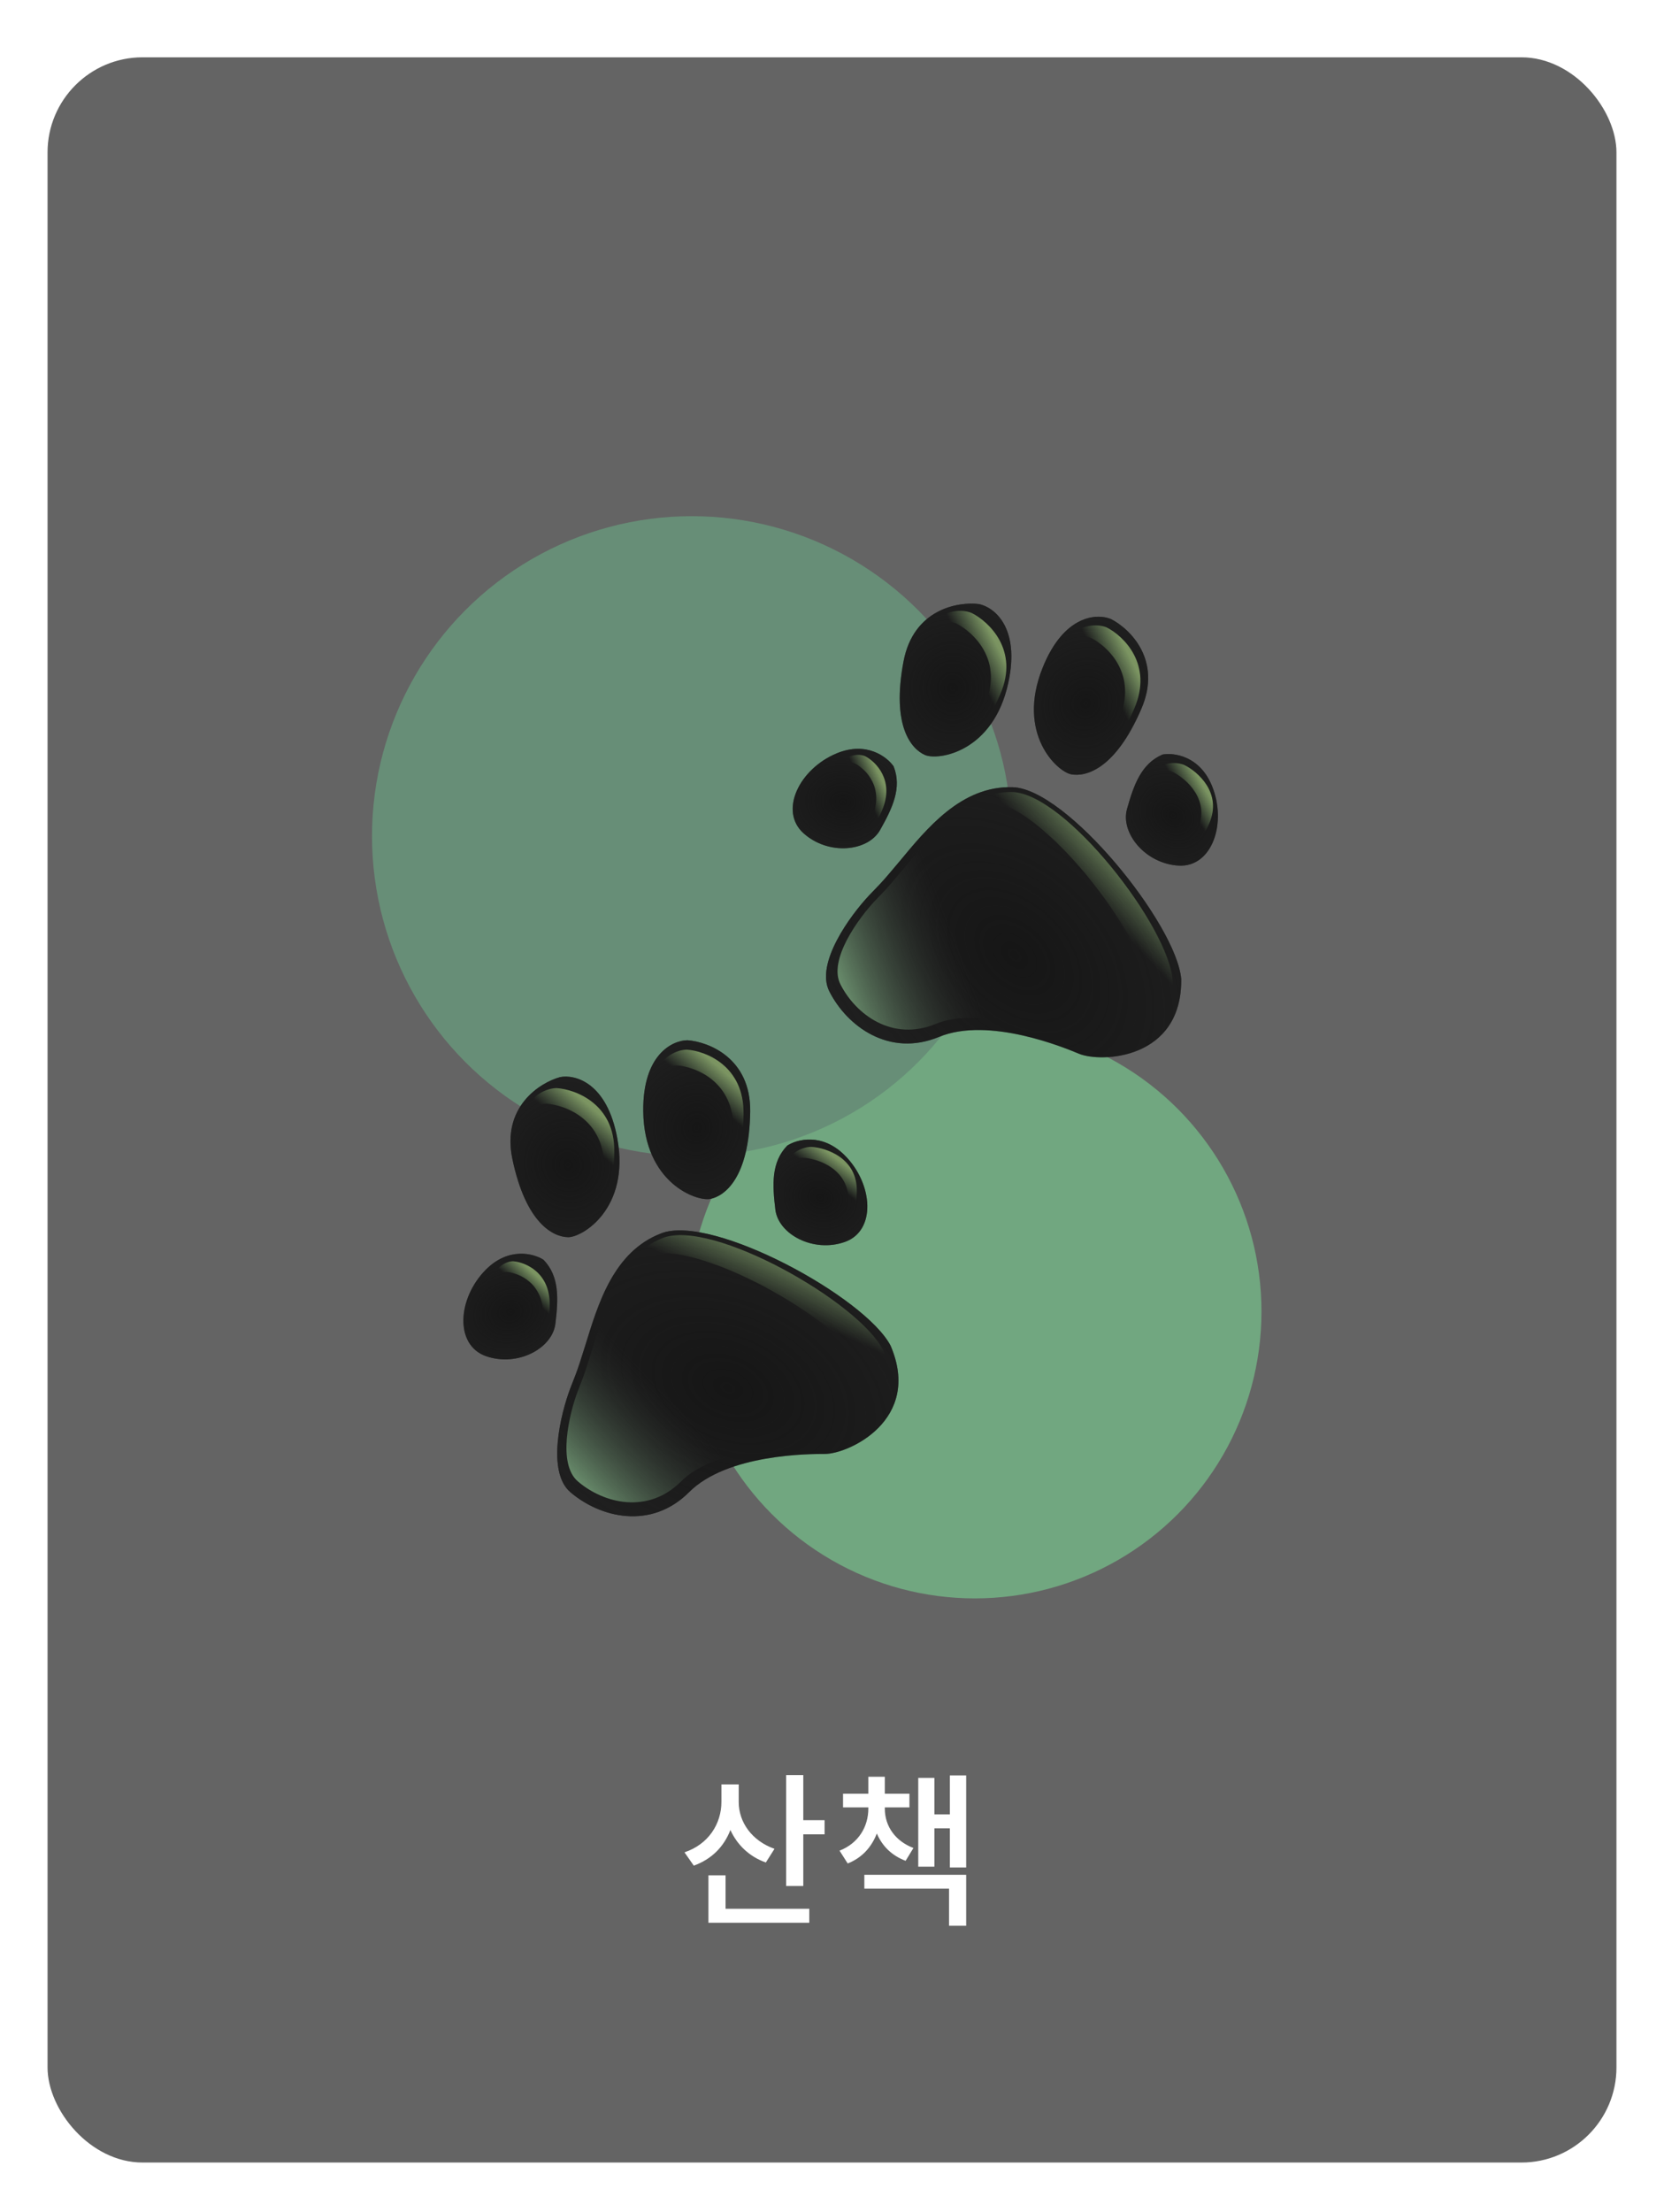 <svg width="140" height="186" viewBox="0 0 140 186" fill="none" xmlns="http://www.w3.org/2000/svg">
<g filter="url(#filter0_d_905_6060)">
<rect x="4" y="4.818" width="132" height="177" rx="8" fill="#646464"/>
</g>
<path d="M67.584 153.034V149.24H66.142V158.564H67.584V154.224H69.376V153.034H67.584ZM65.162 155.442C63.258 154.77 62.152 153.202 62.152 151.508V150.024H60.696V151.494C60.696 153.342 59.604 155.064 57.588 155.736L58.372 156.856C59.884 156.31 60.906 155.26 61.452 153.86C62.012 155.092 63.034 156.1 64.434 156.59L65.162 155.442ZM61.046 157.668H59.604V161.658H68.088V160.482H61.046V157.668ZM79.917 149.268V152.544H78.615V149.478H77.257V156.94H78.615V153.72H79.917V157.01H81.289V149.268H79.917ZM76.851 155.372C75.409 154.826 74.443 153.622 74.443 152.054V151.956H76.515V150.808H74.443V149.38H73.057V150.808H70.929V151.956H73.057V152.054C73.057 153.566 72.245 154.966 70.635 155.596L71.321 156.674C72.553 156.184 73.337 155.274 73.771 154.154C74.233 155.218 75.017 156.002 76.193 156.45L76.851 155.372ZM72.721 158.788H79.847V161.91H81.289V157.626H72.721V158.788Z" fill="white"/>
<g filter="url(#filter1_f_905_6060)">
<circle cx="82.013" cy="110.266" r="24.121" fill="#71A780"/>
</g>
<g filter="url(#filter2_f_905_6060)">
<circle cx="58.2" cy="70.3" r="26.902" fill="#678E77"/>
</g>
<path d="M47.985 125.454C45.987 123.741 47.153 118.911 47.985 116.711C48.353 115.739 48.484 115.569 49.234 113.142C50.301 109.694 51.593 105.218 55.658 103.684C59.939 102.068 72.789 109.037 74.931 113.142C77.608 119.387 71.394 122.242 69.399 122.242C68.126 122.242 61.19 122.242 57.978 125.454C54.766 128.666 50.484 127.596 47.985 125.454Z" fill="#161616"/>
<path d="M47.985 125.454C45.987 123.741 47.153 118.911 47.985 116.711C48.353 115.739 48.484 115.569 49.234 113.142C50.301 109.694 51.593 105.218 55.658 103.684C59.939 102.068 72.789 109.037 74.931 113.142C77.608 119.387 71.394 122.242 69.399 122.242C68.126 122.242 61.19 122.242 57.978 125.454C54.766 128.666 50.484 127.596 47.985 125.454Z" fill="url(#paint0_radial_905_6060)"/>
<path d="M63.118 93.448C63.175 88.974 59.628 87.592 57.848 87.461C56.581 87.461 54.062 88.658 54.119 93.448C54.191 99.435 58.6 101.048 59.784 100.797C60.967 100.546 63.046 99.041 63.118 93.448Z" fill="#161616"/>
<path d="M63.118 93.448C63.175 88.974 59.628 87.592 57.848 87.461C56.581 87.461 54.062 88.658 54.119 93.448C54.191 99.435 58.6 101.048 59.784 100.797C60.967 100.546 63.046 99.041 63.118 93.448Z" fill="url(#paint1_radial_905_6060)"/>
<path d="M43.109 97.447C42.191 93.068 45.406 91.029 47.128 90.558C48.371 90.314 51.073 91.004 51.939 95.715C53.021 101.604 49.005 104.036 47.795 104.018C46.586 103.999 44.256 102.922 43.109 97.447Z" fill="#161616"/>
<path d="M43.109 97.447C42.191 93.068 45.406 91.029 47.128 90.558C48.371 90.314 51.073 91.004 51.939 95.715C53.021 101.604 49.005 104.036 47.795 104.018C46.586 103.999 44.256 102.922 43.109 97.447Z" fill="url(#paint2_radial_905_6060)"/>
<path d="M71.077 97.141C69.155 95.219 67.05 95.791 66.237 96.317C64.875 97.715 64.982 99.615 65.233 101.694C65.484 103.774 68.424 105.351 71.077 104.419C73.73 103.487 73.479 99.543 71.077 97.141Z" fill="#161616"/>
<path d="M71.077 97.141C69.155 95.219 67.05 95.791 66.237 96.317C64.875 97.715 64.982 99.615 65.233 101.694C65.484 103.774 68.424 105.351 71.077 104.419C73.73 103.487 73.479 99.543 71.077 97.141Z" fill="url(#paint3_radial_905_6060)"/>
<path d="M40.884 106.741C42.806 104.819 44.911 105.39 45.724 105.916C47.086 107.314 46.979 109.215 46.728 111.294C46.477 113.373 43.537 114.951 40.884 114.019C38.231 113.086 38.482 109.143 40.884 106.741Z" fill="#161616"/>
<path d="M40.884 106.741C42.806 104.819 44.911 105.39 45.724 105.916C47.086 107.314 46.979 109.215 46.728 111.294C46.477 113.373 43.537 114.951 40.884 114.019C38.231 113.086 38.482 109.143 40.884 106.741Z" fill="url(#paint4_radial_905_6060)"/>
<g filter="url(#filter3_f_905_6060)">
<path fill-rule="evenodd" clip-rule="evenodd" d="M52.632 106.486C53.115 106.127 53.652 105.823 54.251 105.588C58.37 103.972 70.733 110.941 72.794 115.045C73.911 117.756 73.418 119.828 72.344 121.305C74.275 119.897 75.886 117.349 74.316 113.54C72.255 109.436 59.892 102.467 55.773 104.082C54.454 104.6 53.438 105.452 52.632 106.486Z" fill="url(#paint5_linear_905_6060)" fill-opacity="0.6"/>
</g>
<g filter="url(#filter4_f_905_6060)">
<path fill-rule="evenodd" clip-rule="evenodd" d="M57.792 88.25C59.403 88.369 62.61 89.618 62.558 93.664C62.517 96.868 61.747 98.589 60.916 99.477C61.361 98.472 61.684 97.031 61.71 94.988C61.762 90.942 58.555 89.693 56.945 89.574C56.406 89.574 55.616 89.814 54.937 90.519C55.667 88.768 57 88.25 57.792 88.25Z" fill="url(#paint6_linear_905_6060)" fill-opacity="0.6"/>
</g>
<g filter="url(#filter5_f_905_6060)">
<path fill-rule="evenodd" clip-rule="evenodd" d="M46.842 91.484C48.477 91.602 51.736 92.84 51.683 96.848C51.642 100.022 50.859 101.727 50.015 102.607C50.468 101.611 50.796 100.184 50.822 98.16C50.875 94.152 47.617 92.914 45.981 92.796C45.433 92.796 44.631 93.034 43.94 93.733C44.682 91.997 46.037 91.484 46.842 91.484Z" fill="url(#paint7_linear_905_6060)" fill-opacity="0.6"/>
</g>
<g filter="url(#filter6_f_905_6060)">
<path fill-rule="evenodd" clip-rule="evenodd" d="M68.259 96.426C69.553 96.508 72.129 97.37 72.087 100.164C72.054 102.376 71.436 103.564 70.768 104.178C71.126 103.483 71.385 102.489 71.406 101.078C71.448 98.285 68.872 97.422 67.578 97.34C67.145 97.34 66.511 97.506 65.965 97.993C66.552 96.783 67.623 96.426 68.259 96.426Z" fill="url(#paint8_linear_905_6060)" fill-opacity="0.6"/>
</g>
<g filter="url(#filter7_f_905_6060)">
<path fill-rule="evenodd" clip-rule="evenodd" d="M43.169 106.043C44.208 106.124 46.279 106.971 46.246 109.715C46.219 111.888 45.722 113.055 45.185 113.657C45.473 112.975 45.682 111.999 45.699 110.613C45.732 107.869 43.661 107.022 42.621 106.941C42.273 106.941 41.764 107.104 41.325 107.582C41.796 106.394 42.657 106.043 43.169 106.043Z" fill="url(#paint9_linear_905_6060)" fill-opacity="0.6"/>
</g>
<g filter="url(#filter8_f_905_6060)">
<path d="M48.617 124.548C46.879 123.058 47.893 118.858 48.617 116.944C48.937 116.099 49.051 115.951 49.704 113.84C50.631 110.842 51.755 106.95 55.29 105.616C59.013 104.211 70.188 110.271 72.05 113.84C74.378 119.272 68.974 121.755 67.239 121.755C66.132 121.755 60.101 121.755 57.307 124.548C54.514 127.341 50.79 126.41 48.617 124.548Z" fill="url(#paint10_linear_905_6060)"/>
</g>
<path d="M69.774 83.346C68.586 80.997 71.516 76.984 73.129 75.271C73.841 74.515 74.028 74.408 75.652 72.454C77.96 69.68 80.87 66.043 85.213 66.186C89.787 66.336 98.979 77.703 99.382 82.314C99.457 89.109 92.624 89.361 90.781 88.596C89.605 88.107 83.201 85.446 79.002 87.18C74.804 88.914 71.26 86.282 69.774 83.346Z" fill="#161616"/>
<path d="M69.774 83.346C68.586 80.997 71.516 76.984 73.129 75.271C73.841 74.515 74.028 74.408 75.652 72.454C77.96 69.68 80.87 66.043 85.213 66.186C89.787 66.336 98.979 77.703 99.382 82.314C99.457 89.109 92.624 89.361 90.781 88.596C89.605 88.107 83.201 85.446 79.002 87.18C74.804 88.914 71.26 86.282 69.774 83.346Z" fill="url(#paint11_radial_905_6060)"/>
<path d="M96.029 59.595C97.799 55.486 95.054 52.849 93.46 52.044C92.29 51.558 89.505 51.697 87.72 56.142C85.489 61.699 88.942 64.881 90.131 65.103C91.319 65.325 93.817 64.732 96.029 59.595Z" fill="#161616"/>
<path d="M96.029 59.595C97.799 55.486 95.054 52.849 93.46 52.044C92.29 51.558 89.505 51.697 87.72 56.142C85.489 61.699 88.942 64.881 90.131 65.103C91.319 65.325 93.817 64.732 96.029 59.595Z" fill="url(#paint12_radial_905_6060)"/>
<path d="M76.017 55.61C76.85 51.214 80.601 50.565 82.372 50.79C83.614 51.042 85.845 52.716 84.836 57.399C83.576 63.252 78.934 63.957 77.824 63.476C76.715 62.995 74.976 61.105 76.017 55.61Z" fill="#161616"/>
<path d="M76.017 55.61C76.85 51.214 80.601 50.565 82.372 50.79C83.614 51.042 85.845 52.716 84.836 57.399C83.576 63.252 78.934 63.957 77.824 63.476C76.715 62.995 74.976 61.105 76.017 55.61Z" fill="url(#paint13_radial_905_6060)"/>
<path d="M101.962 66.057C100.925 63.545 98.762 63.265 97.809 63.439C96.015 64.207 95.385 66.003 94.819 68.02C94.253 70.036 96.362 72.621 99.17 72.778C101.977 72.935 103.259 69.197 101.962 66.057Z" fill="#161616"/>
<path d="M101.962 66.057C100.925 63.545 98.762 63.265 97.809 63.439C96.015 64.207 95.385 66.003 94.819 68.02C94.253 70.036 96.362 72.621 99.17 72.778C101.977 72.935 103.259 69.197 101.962 66.057Z" fill="url(#paint14_radial_905_6060)"/>
<path d="M70.397 63.337C72.909 62.3 74.634 63.636 75.183 64.433C75.905 66.247 75.076 67.96 74.047 69.784C73.017 71.608 69.697 71.937 67.605 70.058C65.513 68.179 67.257 64.634 70.397 63.337Z" fill="#161616"/>
<path d="M70.397 63.337C72.909 62.3 74.634 63.636 75.183 64.433C75.905 66.247 75.076 67.96 74.047 69.784C73.017 71.608 69.697 71.937 67.605 70.058C65.513 68.179 67.257 64.634 70.397 63.337Z" fill="url(#paint15_radial_905_6060)"/>
<g filter="url(#filter9_f_905_6060)">
<path fill-rule="evenodd" clip-rule="evenodd" d="M81.345 67.61C81.928 67.464 82.54 67.389 83.184 67.402C87.607 67.49 96.35 78.669 96.678 83.25C96.67 86.182 95.42 87.906 93.861 88.859C96.185 88.299 98.65 86.564 98.662 82.444C98.334 77.863 89.591 66.684 85.167 66.595C83.751 66.567 82.486 66.964 81.345 67.61Z" fill="url(#paint16_linear_905_6060)" fill-opacity="0.6"/>
</g>
<g filter="url(#filter10_f_905_6060)">
<path fill-rule="evenodd" clip-rule="evenodd" d="M93.106 52.75C94.548 53.478 97.03 55.862 95.43 59.578C94.162 62.521 92.791 63.815 91.683 64.316C92.48 63.559 93.331 62.353 94.139 60.476C95.739 56.76 93.257 54.376 91.816 53.648C91.318 53.441 90.497 53.36 89.599 53.75C90.945 52.413 92.375 52.446 93.106 52.75Z" fill="url(#paint17_linear_905_6060)" fill-opacity="0.6"/>
</g>
<g filter="url(#filter11_f_905_6060)">
<path fill-rule="evenodd" clip-rule="evenodd" d="M81.752 51.537C83.218 52.274 85.752 54.667 84.165 58.348C82.909 61.264 81.532 62.537 80.415 63.026C81.216 62.28 82.066 61.088 82.867 59.229C84.454 55.548 81.919 53.155 80.454 52.419C79.948 52.208 79.116 52.12 78.21 52.5C79.561 51.182 81.009 51.228 81.752 51.537Z" fill="url(#paint18_linear_905_6060)" fill-opacity="0.6"/>
</g>
<g filter="url(#filter12_f_905_6060)">
<path fill-rule="evenodd" clip-rule="evenodd" d="M99.635 64.316C100.798 64.888 102.846 66.673 101.736 69.237C100.857 71.267 99.83 72.127 98.978 72.437C99.575 71.933 100.196 71.115 100.757 69.82C101.867 67.256 99.819 65.471 98.656 64.899C98.256 64.733 97.606 64.642 96.915 64.882C97.921 63.991 99.048 64.072 99.635 64.316Z" fill="url(#paint19_linear_905_6060)" fill-opacity="0.6"/>
</g>
<g filter="url(#filter13_f_905_6060)">
<path fill-rule="evenodd" clip-rule="evenodd" d="M72.775 63.571C73.704 64.044 75.291 65.621 74.207 68.142C73.349 70.139 72.442 71.026 71.715 71.376C72.243 70.857 72.81 70.035 73.357 68.762C74.441 66.241 72.854 64.664 71.925 64.19C71.603 64.057 71.07 64.011 70.481 64.284C71.373 63.368 72.302 63.375 72.775 63.571Z" fill="url(#paint20_linear_905_6060)" fill-opacity="0.6"/>
</g>
<g filter="url(#filter14_f_905_6060)">
<path d="M70.706 82.75C69.672 80.707 72.22 77.218 73.623 75.728C74.243 75.071 74.405 74.977 75.817 73.279C77.824 70.866 80.355 67.703 84.132 67.827C88.109 67.958 96.103 77.843 96.453 81.853C96.519 87.762 90.576 87.982 88.974 87.316C87.951 86.891 82.382 84.577 78.731 86.085C75.079 87.592 71.997 85.303 70.706 82.75Z" fill="url(#paint21_linear_905_6060)"/>
</g>
<defs>
<filter id="filter0_d_905_6060" x="0" y="0.818" width="140" height="185" filterUnits="userSpaceOnUse" color-interpolation-filters="sRGB">
<feFlood flood-opacity="0" result="BackgroundImageFix"/>
<feColorMatrix in="SourceAlpha" type="matrix" values="0 0 0 0 0 0 0 0 0 0 0 0 0 0 0 0 0 0 127 0" result="hardAlpha"/>
<feOffset/>
<feGaussianBlur stdDeviation="2"/>
<feComposite in2="hardAlpha" operator="out"/>
<feColorMatrix type="matrix" values="0 0 0 0 0 0 0 0 0 0 0 0 0 0 0 0 0 0 0.25 0"/>
<feBlend mode="normal" in2="BackgroundImageFix" result="effect1_dropShadow_905_6060"/>
<feBlend mode="normal" in="SourceGraphic" in2="effect1_dropShadow_905_6060" result="shape"/>
</filter>
<filter id="filter1_f_905_6060" x="27.892" y="56.145" width="108.242" height="108.242" filterUnits="userSpaceOnUse" color-interpolation-filters="sRGB">
<feFlood flood-opacity="0" result="BackgroundImageFix"/>
<feBlend mode="normal" in="SourceGraphic" in2="BackgroundImageFix" result="shape"/>
<feGaussianBlur stdDeviation="15" result="effect1_foregroundBlur_905_6060"/>
</filter>
<filter id="filter2_f_905_6060" x="1.298" y="13.398" width="113.804" height="113.803" filterUnits="userSpaceOnUse" color-interpolation-filters="sRGB">
<feFlood flood-opacity="0" result="BackgroundImageFix"/>
<feBlend mode="normal" in="SourceGraphic" in2="BackgroundImageFix" result="shape"/>
<feGaussianBlur stdDeviation="15" result="effect1_foregroundBlur_905_6060"/>
</filter>
<filter id="filter3_f_905_6060" x="50.632" y="101.844" width="26.317" height="21.461" filterUnits="userSpaceOnUse" color-interpolation-filters="sRGB">
<feFlood flood-opacity="0" result="BackgroundImageFix"/>
<feBlend mode="normal" in="SourceGraphic" in2="BackgroundImageFix" result="shape"/>
<feGaussianBlur stdDeviation="1" result="effect1_foregroundBlur_905_6060"/>
</filter>
<filter id="filter4_f_905_6060" x="51.937" y="85.25" width="13.622" height="17.227" filterUnits="userSpaceOnUse" color-interpolation-filters="sRGB">
<feFlood flood-opacity="0" result="BackgroundImageFix"/>
<feBlend mode="normal" in="SourceGraphic" in2="BackgroundImageFix" result="shape"/>
<feGaussianBlur stdDeviation="1.5" result="effect1_foregroundBlur_905_6060"/>
</filter>
<filter id="filter5_f_905_6060" x="40.94" y="88.484" width="13.744" height="17.123" filterUnits="userSpaceOnUse" color-interpolation-filters="sRGB">
<feFlood flood-opacity="0" result="BackgroundImageFix"/>
<feBlend mode="normal" in="SourceGraphic" in2="BackgroundImageFix" result="shape"/>
<feGaussianBlur stdDeviation="1.5" result="effect1_foregroundBlur_905_6060"/>
</filter>
<filter id="filter6_f_905_6060" x="62.965" y="93.426" width="12.123" height="13.752" filterUnits="userSpaceOnUse" color-interpolation-filters="sRGB">
<feFlood flood-opacity="0" result="BackgroundImageFix"/>
<feBlend mode="normal" in="SourceGraphic" in2="BackgroundImageFix" result="shape"/>
<feGaussianBlur stdDeviation="1.5" result="effect1_foregroundBlur_905_6060"/>
</filter>
<filter id="filter7_f_905_6060" x="38.325" y="103.043" width="10.921" height="13.615" filterUnits="userSpaceOnUse" color-interpolation-filters="sRGB">
<feFlood flood-opacity="0" result="BackgroundImageFix"/>
<feBlend mode="normal" in="SourceGraphic" in2="BackgroundImageFix" result="shape"/>
<feGaussianBlur stdDeviation="1.5" result="effect1_foregroundBlur_905_6060"/>
</filter>
<filter id="filter8_f_905_6060" x="44.658" y="102.408" width="30.965" height="26.902" filterUnits="userSpaceOnUse" color-interpolation-filters="sRGB">
<feFlood flood-opacity="0" result="BackgroundImageFix"/>
<feBlend mode="normal" in="SourceGraphic" in2="BackgroundImageFix" result="shape"/>
<feGaussianBlur stdDeviation="1.5" result="effect1_foregroundBlur_905_6060"/>
</filter>
<filter id="filter9_f_905_6060" x="79.345" y="64.594" width="21.317" height="26.266" filterUnits="userSpaceOnUse" color-interpolation-filters="sRGB">
<feFlood flood-opacity="0" result="BackgroundImageFix"/>
<feBlend mode="normal" in="SourceGraphic" in2="BackgroundImageFix" result="shape"/>
<feGaussianBlur stdDeviation="1" result="effect1_foregroundBlur_905_6060"/>
</filter>
<filter id="filter10_f_905_6060" x="86.599" y="49.576" width="12.35" height="17.74" filterUnits="userSpaceOnUse" color-interpolation-filters="sRGB">
<feFlood flood-opacity="0" result="BackgroundImageFix"/>
<feBlend mode="normal" in="SourceGraphic" in2="BackgroundImageFix" result="shape"/>
<feGaussianBlur stdDeviation="1.5" result="effect1_foregroundBlur_905_6060"/>
</filter>
<filter id="filter11_f_905_6060" x="75.21" y="48.357" width="12.46" height="17.668" filterUnits="userSpaceOnUse" color-interpolation-filters="sRGB">
<feFlood flood-opacity="0" result="BackgroundImageFix"/>
<feBlend mode="normal" in="SourceGraphic" in2="BackgroundImageFix" result="shape"/>
<feGaussianBlur stdDeviation="1.5" result="effect1_foregroundBlur_905_6060"/>
</filter>
<filter id="filter12_f_905_6060" x="93.915" y="61.152" width="11.14" height="14.285" filterUnits="userSpaceOnUse" color-interpolation-filters="sRGB">
<feFlood flood-opacity="0" result="BackgroundImageFix"/>
<feBlend mode="normal" in="SourceGraphic" in2="BackgroundImageFix" result="shape"/>
<feGaussianBlur stdDeviation="1.5" result="effect1_foregroundBlur_905_6060"/>
</filter>
<filter id="filter13_f_905_6060" x="67.481" y="60.465" width="10.091" height="13.912" filterUnits="userSpaceOnUse" color-interpolation-filters="sRGB">
<feFlood flood-opacity="0" result="BackgroundImageFix"/>
<feBlend mode="normal" in="SourceGraphic" in2="BackgroundImageFix" result="shape"/>
<feGaussianBlur stdDeviation="1.5" result="effect1_foregroundBlur_905_6060"/>
</filter>
<filter id="filter14_f_905_6060" x="67.465" y="64.824" width="31.988" height="25.752" filterUnits="userSpaceOnUse" color-interpolation-filters="sRGB">
<feFlood flood-opacity="0" result="BackgroundImageFix"/>
<feBlend mode="normal" in="SourceGraphic" in2="BackgroundImageFix" result="shape"/>
<feGaussianBlur stdDeviation="1.5" result="effect1_foregroundBlur_905_6060"/>
</filter>
<radialGradient id="paint0_radial_905_6060" cx="0" cy="0" r="1" gradientUnits="userSpaceOnUse" gradientTransform="translate(61.236 116.675) rotate(-68.205) scale(20.67 31.388)">
<stop stop-color="#232323" stop-opacity="0"/>
<stop offset="1" stop-color="#232323"/>
</radialGradient>
<radialGradient id="paint1_radial_905_6060" cx="0" cy="0" r="1" gradientUnits="userSpaceOnUse" gradientTransform="translate(58.618 94.815) rotate(-77.291) scale(10.937 10.338)">
<stop stop-color="#232323" stop-opacity="0"/>
<stop offset="1" stop-color="#232323"/>
</radialGradient>
<radialGradient id="paint2_radial_905_6060" cx="0" cy="0" r="1" gradientUnits="userSpaceOnUse" gradientTransform="translate(47.787 97.922) rotate(-113.808) scale(10.937 10.338)">
<stop stop-color="#232323" stop-opacity="0"/>
<stop offset="1" stop-color="#232323"/>
</radialGradient>
<radialGradient id="paint3_radial_905_6060" cx="0" cy="0" r="1" gradientUnits="userSpaceOnUse" gradientTransform="translate(69.026 100.699) rotate(-73.433) scale(7.401 8.91)">
<stop stop-color="#232323" stop-opacity="0"/>
<stop offset="1" stop-color="#232323"/>
</radialGradient>
<radialGradient id="paint4_radial_905_6060" cx="0" cy="0" r="1" gradientUnits="userSpaceOnUse" gradientTransform="translate(42.934 110.298) rotate(-106.567) scale(7.401 8.91)">
<stop stop-color="#232323" stop-opacity="0"/>
<stop offset="1" stop-color="#232323"/>
</radialGradient>
<linearGradient id="paint5_linear_905_6060" x1="63.791" y1="103.844" x2="61.821" y2="108.182" gradientUnits="userSpaceOnUse">
<stop stop-color="#BAE490"/>
<stop offset="1" stop-color="#A7DC94" stop-opacity="0"/>
</linearGradient>
<linearGradient id="paint6_linear_905_6060" x1="58.747" y1="88.25" x2="57.086" y2="90.194" gradientUnits="userSpaceOnUse">
<stop stop-color="#BAE490"/>
<stop offset="1" stop-color="#A7DC94" stop-opacity="0"/>
</linearGradient>
<linearGradient id="paint7_linear_905_6060" x1="47.812" y1="91.484" x2="46.172" y2="93.451" gradientUnits="userSpaceOnUse">
<stop stop-color="#BAE490"/>
<stop offset="1" stop-color="#A7DC94" stop-opacity="0"/>
</linearGradient>
<linearGradient id="paint8_linear_905_6060" x1="69.026" y1="96.426" x2="67.918" y2="97.934" gradientUnits="userSpaceOnUse">
<stop stop-color="#BAE490"/>
<stop offset="1" stop-color="#A7DC94" stop-opacity="0"/>
</linearGradient>
<linearGradient id="paint9_linear_905_6060" x1="43.785" y1="106.043" x2="42.651" y2="107.306" gradientUnits="userSpaceOnUse">
<stop stop-color="#BAE490"/>
<stop offset="1" stop-color="#A7DC94" stop-opacity="0"/>
</linearGradient>
<linearGradient id="paint10_linear_905_6060" x1="56.374" y1="117.585" x2="48.7" y2="124.88" gradientUnits="userSpaceOnUse">
<stop stop-color="#2B2B2B" stop-opacity="0"/>
<stop offset="1" stop-color="#6A8E6D"/>
</linearGradient>
<radialGradient id="paint11_radial_905_6060" cx="0" cy="0" r="1" gradientUnits="userSpaceOnUse" gradientTransform="translate(85.379 80.322) rotate(-45.642) scale(20.67 31.388)">
<stop stop-color="#232323" stop-opacity="0"/>
<stop offset="1" stop-color="#232323"/>
</radialGradient>
<radialGradient id="paint12_radial_905_6060" cx="0" cy="0" r="1" gradientUnits="userSpaceOnUse" gradientTransform="translate(91.35 59.131) rotate(-54.728) scale(10.937 10.338)">
<stop stop-color="#232323" stop-opacity="0"/>
<stop offset="1" stop-color="#232323"/>
</radialGradient>
<radialGradient id="paint13_radial_905_6060" cx="0" cy="0" r="1" gradientUnits="userSpaceOnUse" gradientTransform="translate(80.155 57.844) rotate(-91.245) scale(10.937 10.338)">
<stop stop-color="#232323" stop-opacity="0"/>
<stop offset="1" stop-color="#232323"/>
</radialGradient>
<radialGradient id="paint14_radial_905_6060" cx="0" cy="0" r="1" gradientUnits="userSpaceOnUse" gradientTransform="translate(98.704 68.556) rotate(-50.869) scale(7.401 8.91)">
<stop stop-color="#232323" stop-opacity="0"/>
<stop offset="1" stop-color="#232323"/>
</radialGradient>
<radialGradient id="paint15_radial_905_6060" cx="0" cy="0" r="1" gradientUnits="userSpaceOnUse" gradientTransform="translate(70.926 67.409) rotate(-84.004) scale(7.401 8.91)">
<stop stop-color="#232323" stop-opacity="0"/>
<stop offset="1" stop-color="#232323"/>
</radialGradient>
<linearGradient id="paint16_linear_905_6060" x1="92.663" y1="69.451" x2="89.179" y2="72.701" gradientUnits="userSpaceOnUse">
<stop stop-color="#BAE490"/>
<stop offset="1" stop-color="#A7DC94" stop-opacity="0"/>
</linearGradient>
<linearGradient id="paint17_linear_905_6060" x1="93.989" y1="53.117" x2="91.708" y2="54.274" gradientUnits="userSpaceOnUse">
<stop stop-color="#BAE490"/>
<stop offset="1" stop-color="#A7DC94" stop-opacity="0"/>
</linearGradient>
<linearGradient id="paint18_linear_905_6060" x1="82.648" y1="51.91" x2="80.38" y2="53.096" gradientUnits="userSpaceOnUse">
<stop stop-color="#BAE490"/>
<stop offset="1" stop-color="#A7DC94" stop-opacity="0"/>
</linearGradient>
<linearGradient id="paint19_linear_905_6060" x1="100.344" y1="64.61" x2="98.741" y2="65.578" gradientUnits="userSpaceOnUse">
<stop stop-color="#BAE490"/>
<stop offset="1" stop-color="#A7DC94" stop-opacity="0"/>
</linearGradient>
<linearGradient id="paint20_linear_905_6060" x1="73.344" y1="63.807" x2="71.812" y2="64.539" gradientUnits="userSpaceOnUse">
<stop stop-color="#BAE490"/>
<stop offset="1" stop-color="#A7DC94" stop-opacity="0"/>
</linearGradient>
<linearGradient id="paint21_linear_905_6060" x1="80.54" y1="79.296" x2="70.655" y2="83.088" gradientUnits="userSpaceOnUse">
<stop stop-color="#2B2B2B" stop-opacity="0"/>
<stop offset="1" stop-color="#6A8E6D"/>
</linearGradient>
</defs>
</svg>
